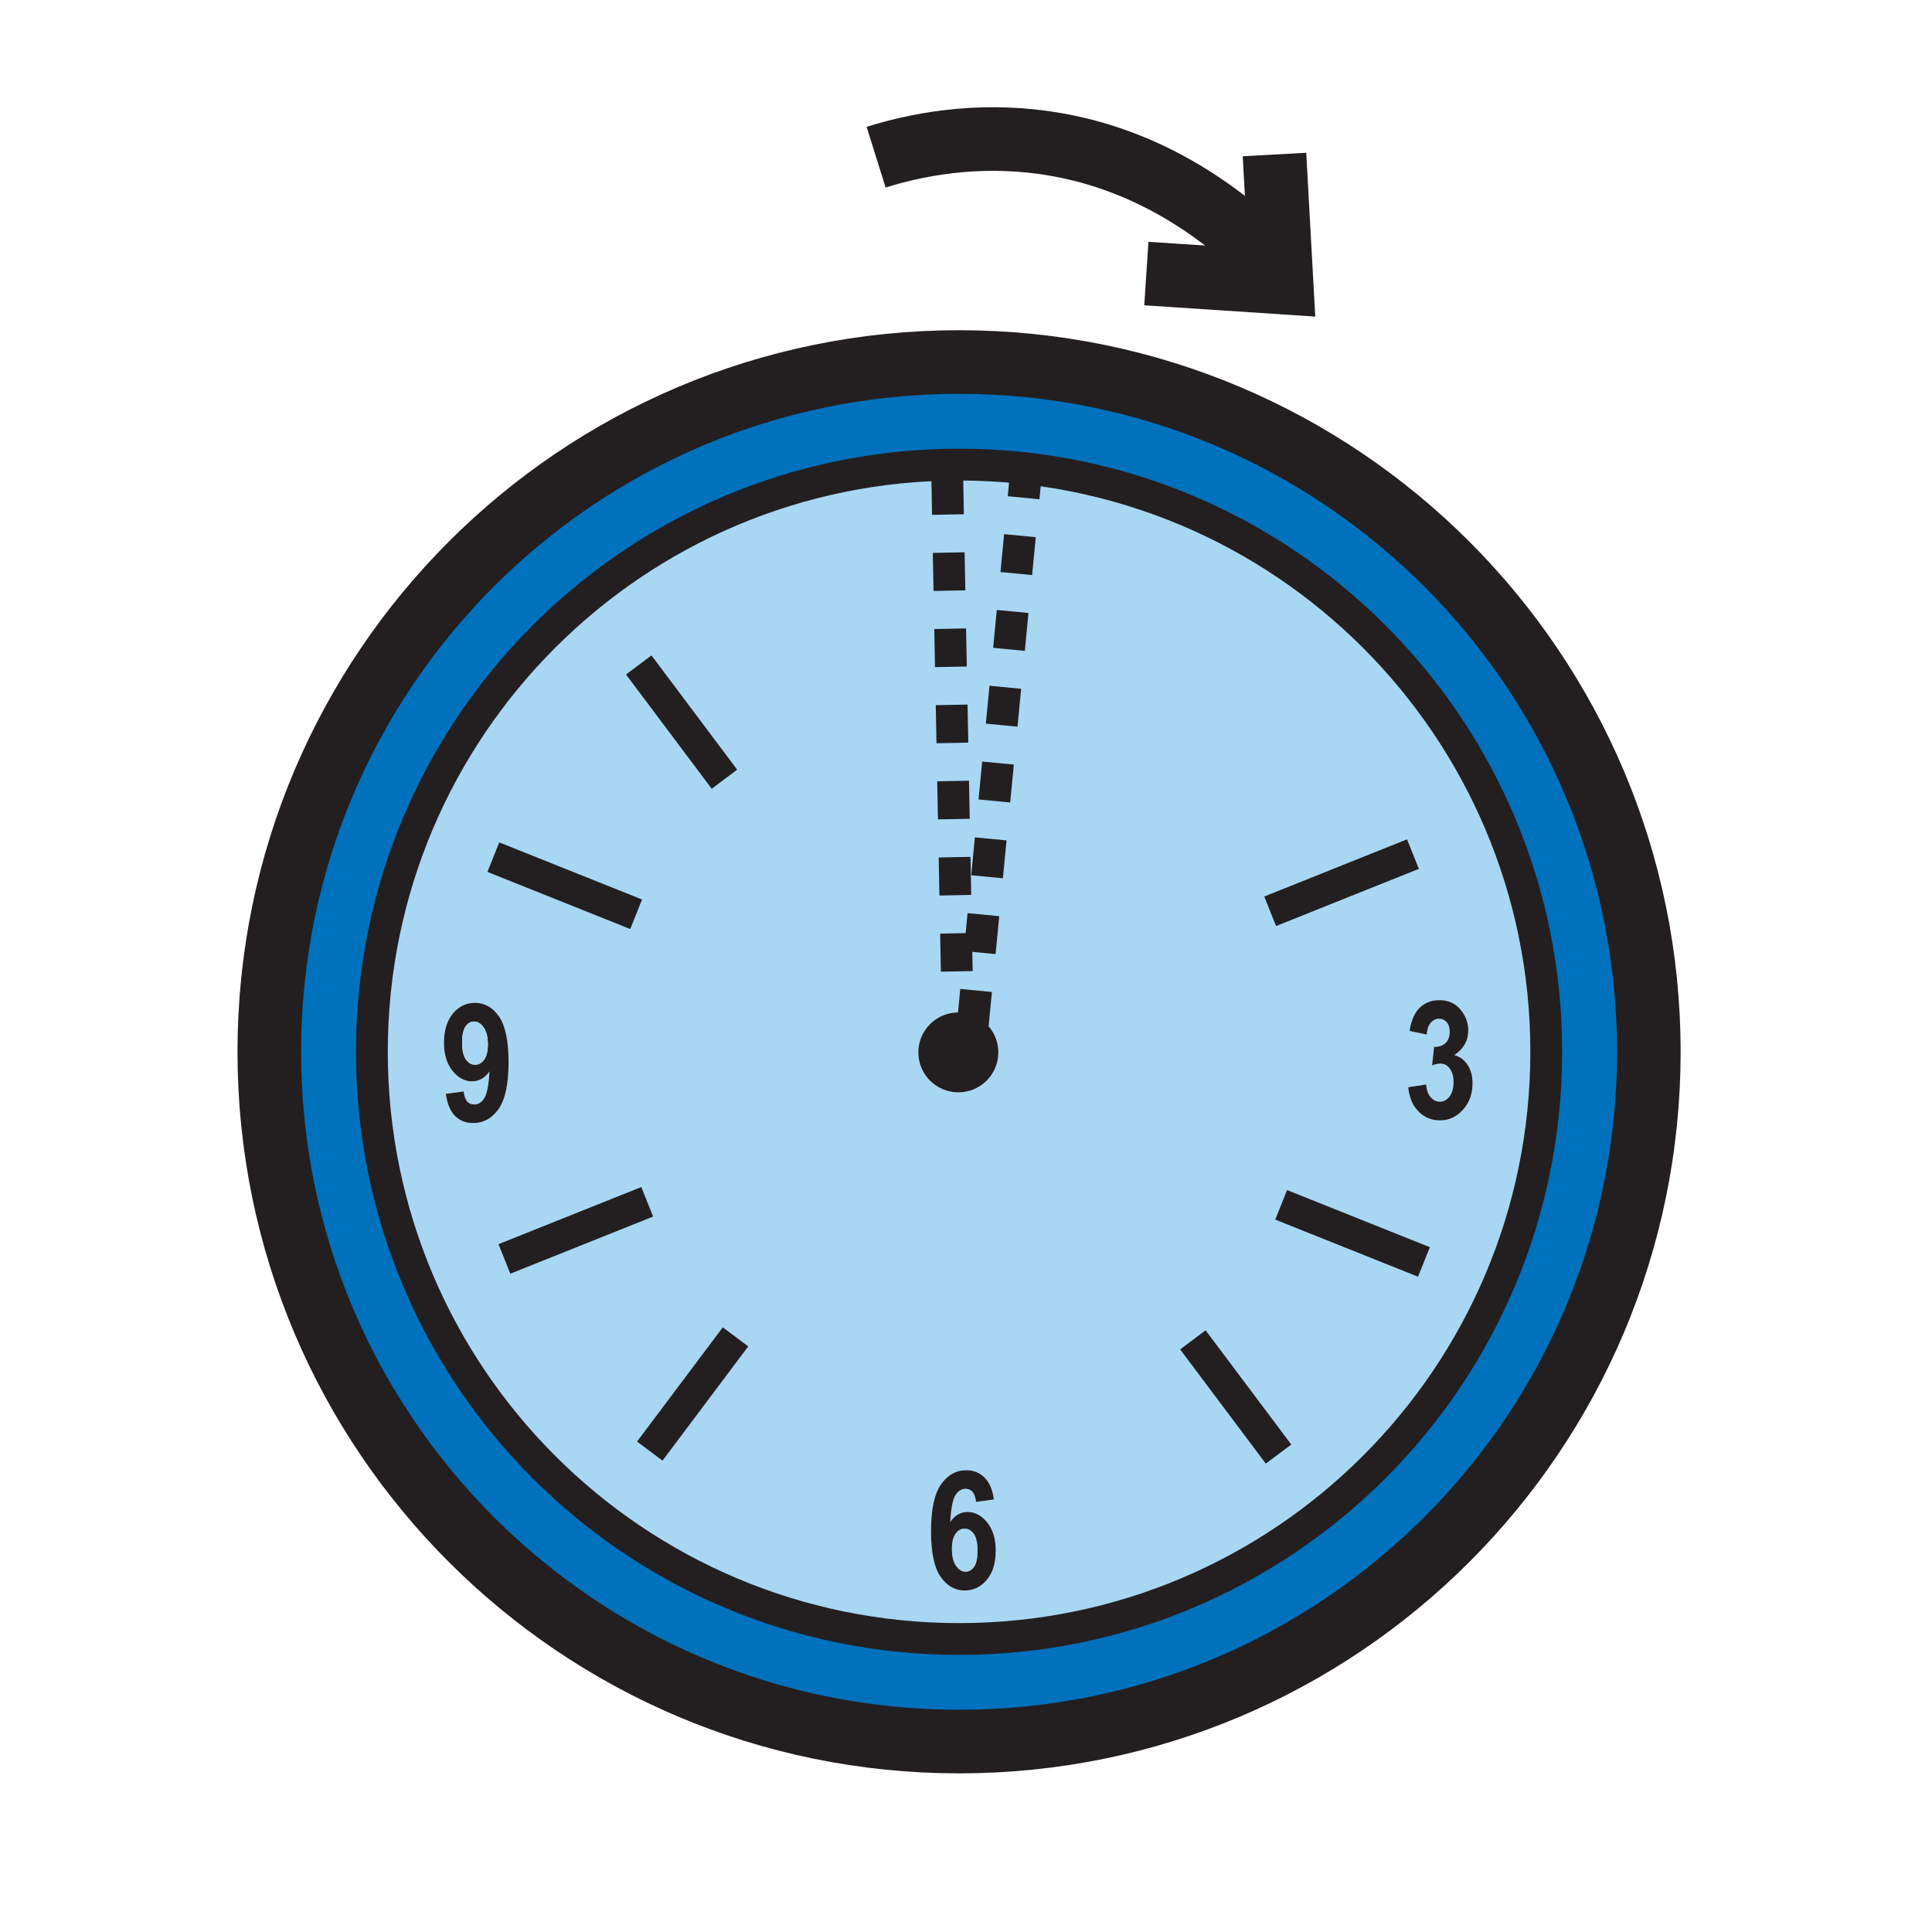 <?xml version="1.0" encoding="iso-8859-1"?>
<!-- Generator: Adobe Illustrator 12.0.1, SVG Export Plug-In . SVG Version: 6.00 Build 51448)  -->
<!DOCTYPE svg PUBLIC "-//W3C//DTD SVG 1.1//EN" "http://www.w3.org/Graphics/SVG/1.1/DTD/svg11.dtd">
<svg  version="1.1" id="Layer_1" xmlns="http://www.w3.org/2000/svg" xmlns:xlink="http://www.w3.org/1999/xlink" width="850.394" height="850.394"
	 viewBox="0 0 850.394 850.394" style="overflow:visible;enable-background:new 0 0 850.394 850.394;" xml:space="preserve">
<g>
	<g>
		<g id="XMLID_4_">
			<g>
				<path style="fill:#0071BC;" d="M422.16,159.35c167.66,0,303.59,135.92,303.59,303.61c0,167.69-135.93,303.61-303.59,303.61
					c-167.68,0-303.62-135.92-303.62-303.61C118.54,295.27,254.48,159.35,422.16,159.35z M680.6,462.96
					c0-142.73-115.72-258.46-258.439-258.46c-142.76,0-258.47,115.73-258.47,258.46c0,142.74,115.71,258.47,258.47,258.47
					C564.88,721.43,680.6,605.7,680.6,462.96z"/>
				<path style="fill:#A8D7F4;" d="M204.11,480.4l-7.87,1.06c0.59,4.37,1.93,7.61,4.02,9.72c2.09,2.101,4.74,3.15,7.95,3.15
					c4.62,0,8.39-2.08,11.3-6.25c2.9-4.17,4.35-11.01,4.35-20.53c0-9.359-1.39-16.05-4.18-20.09c-2.78-4.04-6.32-6.06-10.62-6.06
					c-3.85,0-7.08,1.56-9.7,4.699c-2.63,3.141-3.94,7.44-3.94,12.91c0,5.12,1.25,9.23,3.74,12.32c2.5,3.09,5.36,4.63,8.6,4.63
					c1.55,0,2.97-0.37,4.25-1.1c1.27-0.73,2.42-1.82,3.43-3.261c-0.33,5.87-1.07,9.761-2.23,11.67
					c-1.16,1.921-2.66,2.881-4.48,2.881C206.03,486.15,204.49,484.23,204.11,480.4z M428.58,446.96c-2.08-0.86-4.37-1.34-6.76-1.34
					c-9.72,0-17.61,7.88-17.61,17.59c0,9.74,7.89,17.61,17.61,17.61c9.73,0,17.621-7.87,17.621-17.61
					C439.44,455.89,434.96,449.61,428.58,446.96z M422.16,204.5c142.72,0,258.439,115.73,258.439,258.46
					c0,142.74-115.72,258.47-258.439,258.47c-142.76,0-258.47-115.729-258.47-258.47C163.69,320.23,279.4,204.5,422.16,204.5z
					 M429.6,661.08l7.881-1.07c-0.591-4.319-1.971-7.55-4.141-9.68c-2.16-2.13-4.82-3.19-7.96-3.19c-4.57,0-8.31,2.091-11.22,6.261
					c-2.91,4.17-4.37,11.01-4.37,20.51c0,9.359,1.4,16.06,4.21,20.1c2.8,4.05,6.33,6.07,10.59,6.07c3.88,0,7.141-1.561,9.76-4.67
					c2.631-3.12,3.94-7.41,3.94-12.88c0-5.141-1.24-9.261-3.72-12.36c-2.49-3.1-5.4-4.66-8.74-4.66c-1.51,0-2.9,0.37-4.15,1.101
					c-1.26,0.729-2.39,1.83-3.41,3.29c0.31-5.86,1.05-9.75,2.23-11.681c1.17-1.93,2.65-2.89,4.44-2.89
					C427.67,655.33,429.22,657.24,429.6,661.08z M643.92,488.51c2.83-3.1,4.24-7.02,4.24-11.76c0-3.25-0.75-5.96-2.24-8.13
					c-1.479-2.17-3.41-3.58-5.78-4.21c2.051-1.37,3.58-2.96,4.61-4.78c1.02-1.81,1.53-3.85,1.53-6.11
					c0-3.35-1.141-6.399-3.431-9.159c-2.279-2.75-5.369-4.13-9.26-4.13c-3.46,0-6.32,1.069-8.6,3.22
					c-2.271,2.149-3.8,5.59-4.58,10.34l7.56,1.56c0.19-2.29,0.79-4.02,1.811-5.18c1.01-1.17,2.21-1.76,3.59-1.76
					s2.52,0.51,3.399,1.52c0.881,1.011,1.32,2.41,1.32,4.2c0,2.13-0.6,3.79-1.82,4.97c-1.239,1.17-2.92,1.74-5.039,1.69l-0.891,8.12
					c1.45-0.5,2.69-0.75,3.73-0.75c1.58,0,2.93,0.72,4.04,2.16c1.12,1.439,1.67,3.42,1.67,5.939c0,2.71-0.58,4.83-1.74,6.36
					s-2.59,2.29-4.271,2.29c-1.539,0-2.88-0.641-4.02-1.94s-1.82-3.17-2.03-5.62l-7.88,1.19c0.43,4.52,1.94,8.09,4.521,10.7
					c2.59,2.62,5.75,3.92,9.479,3.92C637.74,493.16,641.1,491.61,643.92,488.51z"/>
				<path style="fill:#231F20;" d="M648.16,476.75c0,4.74-1.41,8.66-4.24,11.76c-2.82,3.101-6.18,4.65-10.08,4.65
					c-3.729,0-6.89-1.3-9.479-3.92c-2.58-2.61-4.091-6.181-4.521-10.7l7.88-1.19c0.21,2.45,0.891,4.32,2.03,5.62
					s2.48,1.94,4.02,1.94c1.681,0,3.11-0.76,4.271-2.29s1.74-3.65,1.74-6.36c0-2.52-0.55-4.5-1.67-5.939
					c-1.11-1.44-2.46-2.16-4.04-2.16c-1.04,0-2.28,0.25-3.73,0.75l0.891-8.12c2.119,0.05,3.8-0.521,5.039-1.69
					c1.221-1.18,1.82-2.84,1.82-4.97c0-1.79-0.439-3.189-1.32-4.2c-0.88-1.01-2.02-1.52-3.399-1.52s-2.58,0.59-3.59,1.76
					c-1.021,1.16-1.62,2.89-1.811,5.18l-7.56-1.56c0.78-4.75,2.31-8.19,4.58-10.34c2.279-2.15,5.14-3.22,8.6-3.22
					c3.891,0,6.98,1.38,9.26,4.13c2.29,2.76,3.431,5.81,3.431,9.159c0,2.261-0.511,4.301-1.53,6.11c-1.03,1.82-2.56,3.41-4.61,4.78
					c2.37,0.63,4.301,2.04,5.78,4.21C647.41,470.79,648.16,473.5,648.16,476.75z"/>
				<path style="fill:#231F20;" d="M428.58,446.96c6.38,2.65,10.86,8.93,10.86,16.25c0,9.74-7.891,17.61-17.621,17.61
					c-9.72,0-17.61-7.87-17.61-17.61c0-9.71,7.89-17.59,17.61-17.59C424.21,445.62,426.5,446.1,428.58,446.96z"/>
				<path style="fill:#A8D7F4;" d="M430.29,682.59c0,3.28-0.5,5.641-1.51,7.08c-1.011,1.44-2.271,2.16-3.79,2.16
					c-1.56,0-2.96-0.87-4.18-2.6c-1.22-1.74-1.83-4.24-1.83-7.521c0-2.95,0.55-5.17,1.64-6.65c1.09-1.489,2.42-2.229,3.98-2.229
					c1.61,0,2.97,0.78,4.06,2.33C429.75,676.72,430.29,679.2,430.29,682.59z"/>
				<path style="fill:#231F20;" d="M418.27,669.9c1.02-1.46,2.15-2.561,3.41-3.29c1.25-0.73,2.64-1.101,4.15-1.101
					c3.34,0,6.25,1.561,8.74,4.66c2.479,3.1,3.72,7.22,3.72,12.36c0,5.47-1.31,9.76-3.94,12.88c-2.619,3.109-5.88,4.67-9.76,4.67
					c-4.26,0-7.79-2.021-10.59-6.07c-2.81-4.04-4.21-10.74-4.21-20.1c0-9.5,1.46-16.34,4.37-20.51c2.91-4.17,6.65-6.261,11.22-6.261
					c3.14,0,5.8,1.061,7.96,3.19c2.17,2.13,3.55,5.36,4.141,9.68l-7.881,1.07c-0.38-3.84-1.93-5.75-4.66-5.75
					c-1.79,0-3.27,0.96-4.44,2.89C419.32,660.15,418.58,664.04,418.27,669.9z M424.6,672.83c-1.56,0-2.89,0.74-3.98,2.229
					c-1.09,1.48-1.64,3.7-1.64,6.65c0,3.28,0.61,5.78,1.83,7.521c1.22,1.729,2.62,2.6,4.18,2.6c1.52,0,2.779-0.72,3.79-2.16
					c1.01-1.439,1.51-3.8,1.51-7.08c0-3.39-0.54-5.87-1.63-7.43C427.57,673.61,426.21,672.83,424.6,672.83z"/>
				<path style="fill:#231F20;" d="M219.68,447.46c2.79,4.04,4.18,10.73,4.18,20.09c0,9.521-1.45,16.36-4.35,20.53
					c-2.91,4.17-6.68,6.25-11.3,6.25c-3.21,0-5.86-1.05-7.95-3.15c-2.09-2.109-3.43-5.35-4.02-9.72l7.87-1.06
					c0.38,3.83,1.92,5.75,4.62,5.75c1.82,0,3.32-0.96,4.48-2.881c1.16-1.909,1.9-5.8,2.23-11.67c-1.01,1.44-2.16,2.53-3.43,3.261
					c-1.28,0.729-2.7,1.1-4.25,1.1c-3.24,0-6.1-1.54-8.6-4.63c-2.49-3.09-3.74-7.2-3.74-12.32c0-5.47,1.31-9.77,3.94-12.91
					c2.62-3.14,5.85-4.699,9.7-4.699C213.36,441.4,216.9,443.42,219.68,447.46z M213.09,466.42c1.1-1.479,1.65-3.71,1.65-6.67
					c0-3.25-0.62-5.75-1.85-7.49s-2.62-2.609-4.18-2.609c-1.51,0-2.77,0.72-3.78,2.149c-1,1.44-1.51,3.83-1.51,7.17
					s0.55,5.79,1.65,7.351c1.1,1.55,2.46,2.33,4.06,2.33C210.67,468.65,211.99,467.91,213.09,466.42z"/>
				<path style="fill:#A8D7F4;" d="M214.74,459.75c0,2.96-0.55,5.19-1.65,6.67c-1.1,1.49-2.42,2.23-3.96,2.23
					c-1.6,0-2.96-0.78-4.06-2.33c-1.1-1.561-1.65-4.011-1.65-7.351s0.51-5.729,1.51-7.17c1.01-1.43,2.27-2.149,3.78-2.149
					c1.56,0,2.95,0.869,4.18,2.609S214.74,456.5,214.74,459.75z"/>
			</g>
			<g>
				<path style="fill:none;stroke:#231F20;stroke-width:14;" d="M680.6,462.96c0,142.74-115.72,258.47-258.439,258.47
					c-142.76,0-258.47-115.729-258.47-258.47c0-142.73,115.71-258.46,258.47-258.46C564.88,204.5,680.6,320.23,680.6,462.96z"/>
				<path style="fill:none;stroke:#231F20;stroke-width:28;" d="M725.75,462.96c0,167.69-135.93,303.61-303.59,303.61
					c-167.68,0-303.62-135.92-303.62-303.61c0-167.69,135.94-303.61,303.62-303.61C589.82,159.35,725.75,295.27,725.75,462.96z"/>
				<line style="fill:none;stroke:#231F20;stroke-width:14;" x1="217.15" y1="377.29" x2="280.01" y2="402.42"/>
				<line style="fill:none;stroke:#231F20;stroke-width:14;" x1="281.15" y1="292.68" x2="318.87" y2="342.98"/>
				<line style="fill:none;stroke:#231F20;stroke-width:14;" x1="621.93" y1="375.94" x2="559.07" y2="401.1"/>
				<line style="fill:none;stroke:#231F20;stroke-width:14;" x1="222.02" y1="554.14" x2="284.88" y2="528.99"/>
				<line style="fill:none;stroke:#231F20;stroke-width:14;" x1="286.01" y1="638.72" x2="323.75" y2="588.43"/>
				<line style="fill:none;stroke:#231F20;stroke-width:14;" x1="626.77" y1="555.46" x2="563.92" y2="530.32"/>
				<line style="fill:none;stroke:#231F20;stroke-width:14;" x1="562.77" y1="640.03" x2="525.05" y2="589.75"/>
				<polyline style="fill:none;stroke:#231F20;stroke-width:14;stroke-dasharray:16.76;" points="428.03,452.65 428.58,446.96 
					451.79,206.2 				"/>
				
					<line style="fill:none;stroke:#231F20;stroke-width:14;stroke-dasharray:16.76;" x1="416.94" y1="209.72" x2="421.35" y2="438.59"/>
				<path style="fill:none;stroke:#231F20;stroke-width:28;" d="M554.77,110.38c-59.51-55.66-123.859-55.36-169.14-41.2"/>
				<polyline style="fill:none;stroke:#231F20;stroke-width:28;stroke-linecap:square;stroke-miterlimit:10;" points="561.75,81.99 
					564.08,124.34 518.55,121.33 				"/>
			</g>
		</g>
	</g>
</g>
<rect style="fill:none;" width="850.394" height="850.394"/>
</svg>
